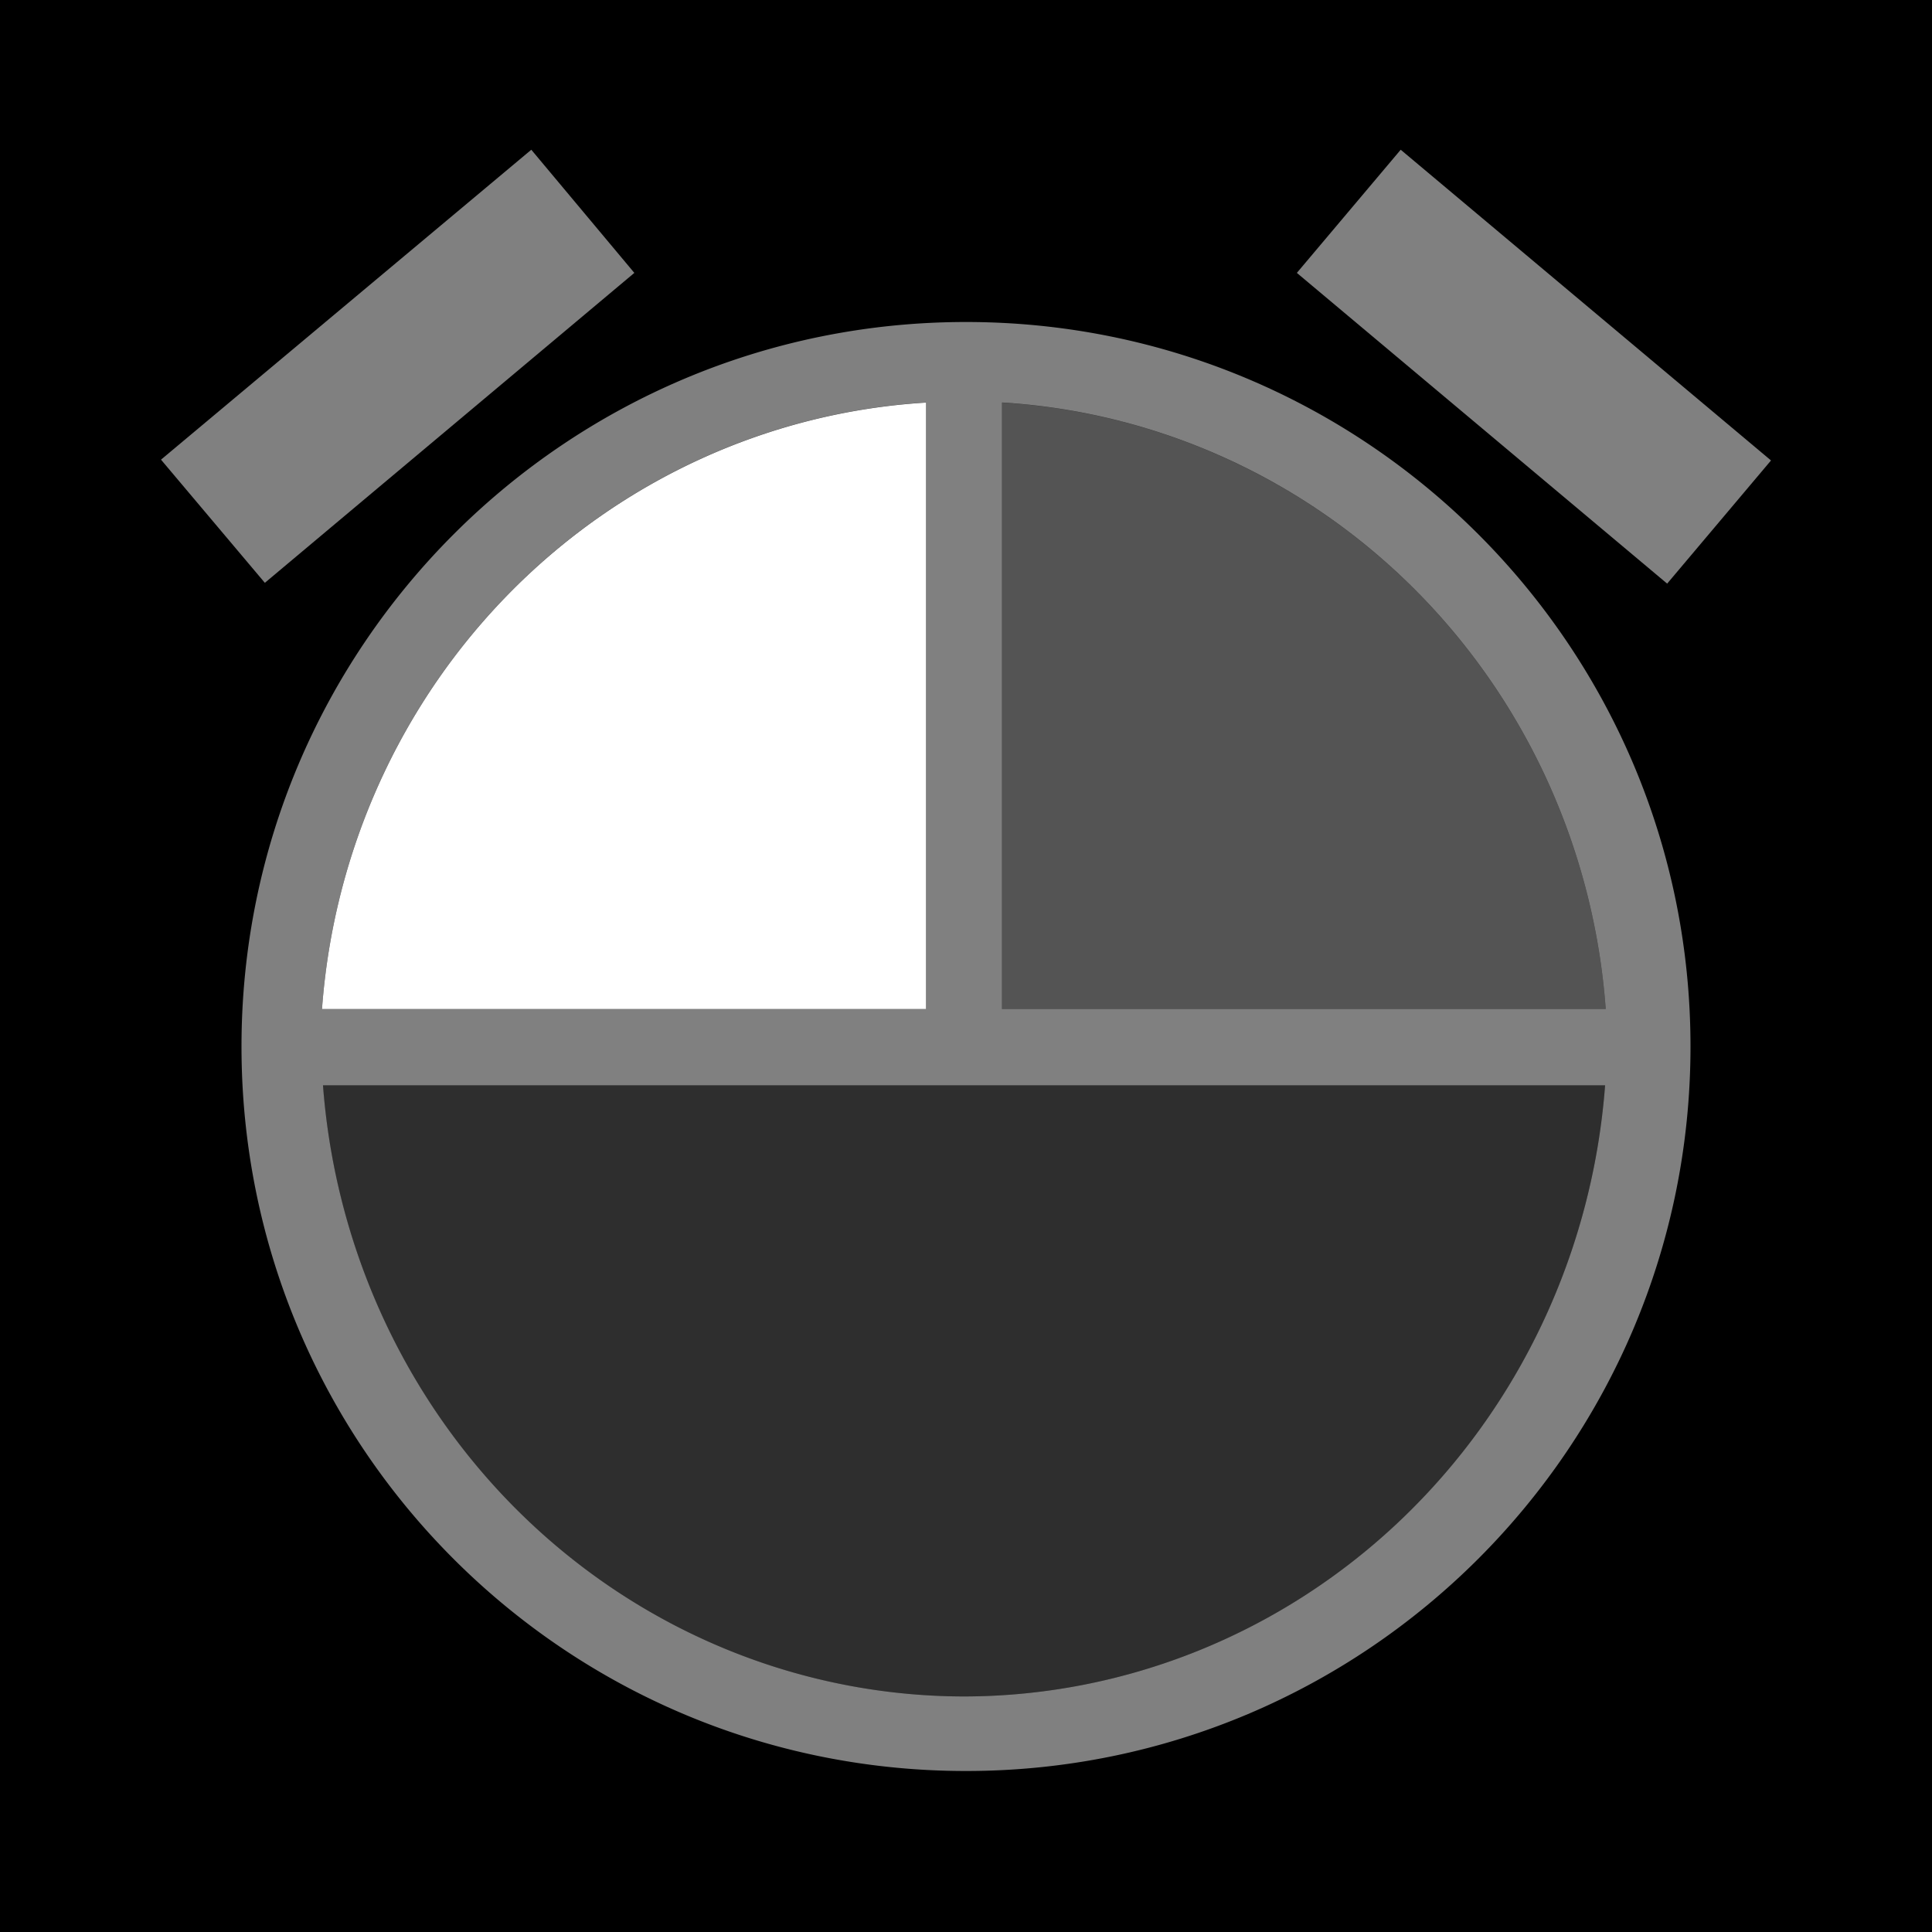 <?xml version="1.0" encoding="UTF-8" standalone="no"?>
<svg
   xmlns:dc="http://purl.org/dc/elements/1.1/"
   xmlns:cc="http://creativecommons.org/ns#"
   xmlns:rdf="http://www.w3.org/1999/02/22-rdf-syntax-ns#"
   xmlns:svg="http://www.w3.org/2000/svg"
   xmlns="http://www.w3.org/2000/svg"
   xmlns:sodipodi="http://sodipodi.sourceforge.net/DTD/sodipodi-0.dtd"
   xmlns:inkscape="http://www.inkscape.org/namespaces/inkscape"
   width="24"
   height="24"
   viewBox="0 0 24 24"
   version="1.1"
   id="svg26"
   sodipodi:docname="suntimesalarms1.svg"
   inkscape:version="0.92.3 (2405546, 2018-03-11)"
   inkscape:export-xdpi="2048"
   inkscape:export-ydpi="2048">
  <defs
     id="defs30">
    <marker
       inkscape:stockid="DotS"
       orient="auto"
       refY="0.0"
       refX="0.0"
       id="DotS"
       style="overflow:visible"
       inkscape:isstock="true">
      <path
         id="path2480"
         d="M -2.5,-1.0 C -2.5,1.76 -4.74,4.0 -7.5,4.0 C -10.26,4.0 -12.5,1.76 -12.5,-1.0 C -12.5,-3.76 -10.26,-6.0 -7.5,-6.0 C -4.74,-6.0 -2.5,-3.76 -2.5,-1.0 z "
         style="fill-rule:evenodd;stroke:#808080;stroke-width:1pt;stroke-opacity:1;fill:#ffcc00;fill-opacity:1"
         transform="scale(0.2) translate(7.4, 1)" />
    </marker>
    <marker
       inkscape:stockid="Tail"
       orient="auto"
       refY="0.0"
       refX="0.0"
       id="Tail"
       style="overflow:visible"
       inkscape:isstock="true">
      <g
         id="g2461"
         transform="scale(-1.2)"
         style="stroke:#808080;stroke-opacity:1;fill:#ffcc00;fill-opacity:1">
        <path
           id="path2449"
           d="M -3.805,-3.959 L 0.544,0"
           style="fill:#ffcc00;fill-rule:evenodd;stroke:#808080;stroke-width:0.8;stroke-linecap:round;stroke-opacity:1;fill-opacity:1" />
        <path
           id="path2451"
           d="M -1.287,-3.959 L 3.062,0"
           style="fill:#ffcc00;fill-rule:evenodd;stroke:#808080;stroke-width:0.8;stroke-linecap:round;stroke-opacity:1;fill-opacity:1" />
        <path
           id="path2453"
           d="M 1.305,-3.959 L 5.654,0"
           style="fill:#ffcc00;fill-rule:evenodd;stroke:#808080;stroke-width:0.8;stroke-linecap:round;stroke-opacity:1;fill-opacity:1" />
        <path
           id="path2455"
           d="M -3.805,4.178 L 0.544,0.22"
           style="fill:#ffcc00;fill-rule:evenodd;stroke:#808080;stroke-width:0.8;stroke-linecap:round;stroke-opacity:1;fill-opacity:1" />
        <path
           id="path2457"
           d="M -1.287,4.178 L 3.062,0.22"
           style="fill:#ffcc00;fill-rule:evenodd;stroke:#808080;stroke-width:0.8;stroke-linecap:round;stroke-opacity:1;fill-opacity:1" />
        <path
           id="path2459"
           d="M 1.305,4.178 L 5.654,0.22"
           style="fill:#ffcc00;fill-rule:evenodd;stroke:#808080;stroke-width:0.8;stroke-linecap:round;stroke-opacity:1;fill-opacity:1" />
      </g>
    </marker>
    <marker
       inkscape:stockid="Arrow1Mend"
       orient="auto"
       refY="0.0"
       refX="0.0"
       id="Arrow1Mend"
       style="overflow:visible;"
       inkscape:isstock="true">
      <path
         id="path2422"
         d="M 0.0,0.0 L 5.0,-5.0 L -12.5,0.0 L 5.0,5.0 L 0.0,0.0 z "
         style="fill-rule:evenodd;stroke:#808080;stroke-width:1pt;stroke-opacity:1;fill:#ffcc00;fill-opacity:1"
         transform="scale(0.4) rotate(180) translate(10,0)" />
    </marker>
    <marker
       inkscape:stockid="Arrow1Lstart"
       orient="auto"
       refY="0.0"
       refX="0.0"
       id="Arrow1Lstart"
       style="overflow:visible"
       inkscape:isstock="true">
      <path
         id="path2413"
         d="M 0.0,0.0 L 5.0,-5.0 L -12.5,0.0 L 5.0,5.0 L 0.0,0.0 z "
         style="fill-rule:evenodd;stroke:#808080;stroke-width:1pt;stroke-opacity:1;fill:#ffcc00;fill-opacity:1"
         transform="scale(0.8) translate(12.5,0)" />
    </marker>
  </defs>
  <sodipodi:namedview
     pagecolor="#ffffff"
     bordercolor="#666666"
     borderopacity="1"
     objecttolerance="10"
     gridtolerance="10"
     guidetolerance="10"
     inkscape:pageopacity="0"
     inkscape:pageshadow="2"
     inkscape:window-width="1920"
     inkscape:window-height="1137"
     id="namedview28"
     showgrid="true"
     inkscape:zoom="11.313708"
     inkscape:cx="7.6426332"
     inkscape:cy="9.3364483"
     inkscape:window-x="1272"
     inkscape:window-y="-8"
     inkscape:window-maximized="1"
     inkscape:current-layer="svg26"
     showguides="false">
    <inkscape:grid
       type="xygrid"
       id="grid4671" />
  </sodipodi:namedview>
  <rect
     style="fill:#000000;fill-opacity:1;stroke:none;stroke-width:2;stroke-linecap:square;stroke-linejoin:round;stroke-miterlimit:4;stroke-dasharray:16, 2;stroke-dashoffset:0;stroke-opacity:0.337;paint-order:normal"
     id="rect1253"
     width="24"
     height="24"
     x="0"
     y="0" />
  <g
     id="g1089">
    <path
       id="path4655"
       d="m 22,5.72 -4.6,-3.86 -1.29,1.53 4.6,3.86 z"
       style="fill:#ffffff;fill-opacity:0.503;stroke:none;stroke-width:0.2;stroke-miterlimit:4;stroke-dasharray:none;stroke-opacity:1"
       inkscape:connector-curvature="0" />
    <path
       id="path4653"
       d="M 7.88,3.39 6.6,1.86 2,5.71 3.29,7.24 Z"
       style="fill:#ffffff;fill-opacity:0.503;stroke:none;stroke-width:0.2;stroke-miterlimit:4;stroke-dasharray:none;stroke-opacity:1"
       inkscape:connector-curvature="0" />
    <path
       id="path4649-0"
       d="M 12 4 C 7.03 4 3 8.03 3 13 C 3 17.97 7.02 22 12 22 C 16.97 22 21 17.97 21 13 C 21 8.03 16.97 4 12 4 z M 11.504 5 L 11.504 12.535 L 4 12.535 A 8.002 8.153 0 0 1 11.504 5 z M 12.449 5 A 8.002 8.154 0 0 1 19.947 12.535 L 12.449 12.535 L 12.449 5 z M 4.012 13.482 L 19.939 13.482 A 7.998 8.229 0 0 1 11.977 21.074 A 7.998 8.229 0 0 1 4.012 13.482 z "
       style="fill:#ffffff;fill-opacity:0.503;stroke:none;stroke-width:0.2;stroke-miterlimit:4;stroke-dasharray:none;stroke-opacity:1" />
  </g>
  <path
     style="fill:none;fill-opacity:1;stroke:none;stroke-opacity:1;stroke-width:0.2;stroke-miterlimit:4;stroke-dasharray:none"
     d="m 12.132,19.484 c -3.87,0 -7,-3.13 -7,-7 0,-3.87 3.13,-7 7,-7 3.87,0 7,3.13 7,7 0,3.87 -3.13,7 -7,7 z"
     id="path825" />
  <path
     d="m 1.582,0.825 h 24 V 24.825 h -24 z"
     id="path22"
     inkscape:connector-curvature="0"
     style="fill:none" />
  <path
     inkscape:connector-curvature="0"
     style="fill:none;fill-opacity:1;stroke:none;stroke-width:0.3;stroke-miterlimit:4;stroke-dasharray:none;stroke-opacity:1"
     d="m 12.107,5.04 c -4.124,0 -7.468,3.344 -7.468,7.468 0,4.124 3.336,7.468 7.468,7.468 4.124,0 7.468,-3.344 7.468,-7.468 0,-4.124 -3.344,-7.468 -7.468,-7.468 z"
     id="path4649-1" />
  <path
     d="m 24.486,16.321 h 24 v 24 h -24 z"
     id="path22-1"
     inkscape:connector-curvature="0"
     style="fill:none" />
  <g
     id="g1084">
    <path
       style="display:inline;fill:#ffffff;fill-opacity:0.18;fill-rule:evenodd;stroke:none;stroke-width:1.031;stroke-linecap:square;stroke-linejoin:miter;stroke-miterlimit:4;stroke-dasharray:none;stroke-opacity:1"
       d="m 4.011,13.482 a 7.998,8.229 0 0 0 7.966,7.592 7.998,8.229 0 0 0 7.962,-7.592 z"
       id="path1509-2"
       inkscape:connector-curvature="0" />
    <path
       style="display:inline;fill:#ffffff;fill-opacity:1;fill-rule:evenodd;stroke:none;stroke-width:1.027;stroke-linecap:square;stroke-linejoin:miter;stroke-miterlimit:4;stroke-dasharray:none;stroke-dashoffset:0;stroke-opacity:1"
       d="M 11.504,5.001 A 8.002,8.153 0 0 0 4,12.535 h 7.504 z"
       id="path1513-7"
       inkscape:connector-curvature="0" />
    <path
       style="display:inline;fill:#ffffff;fill-opacity:0.332;fill-rule:evenodd;stroke:none;stroke-width:1.027;stroke-linecap:square;stroke-linejoin:miter;stroke-miterlimit:4;stroke-dasharray:none;stroke-dashoffset:0;stroke-opacity:1"
       d="m 12.451,5.001 v 7.535 h 7.496 a 8.002,8.154 0 0 0 -7.496,-7.535 z"
       id="path1511-3"
       inkscape:connector-curvature="0" />
  </g>
</svg>
